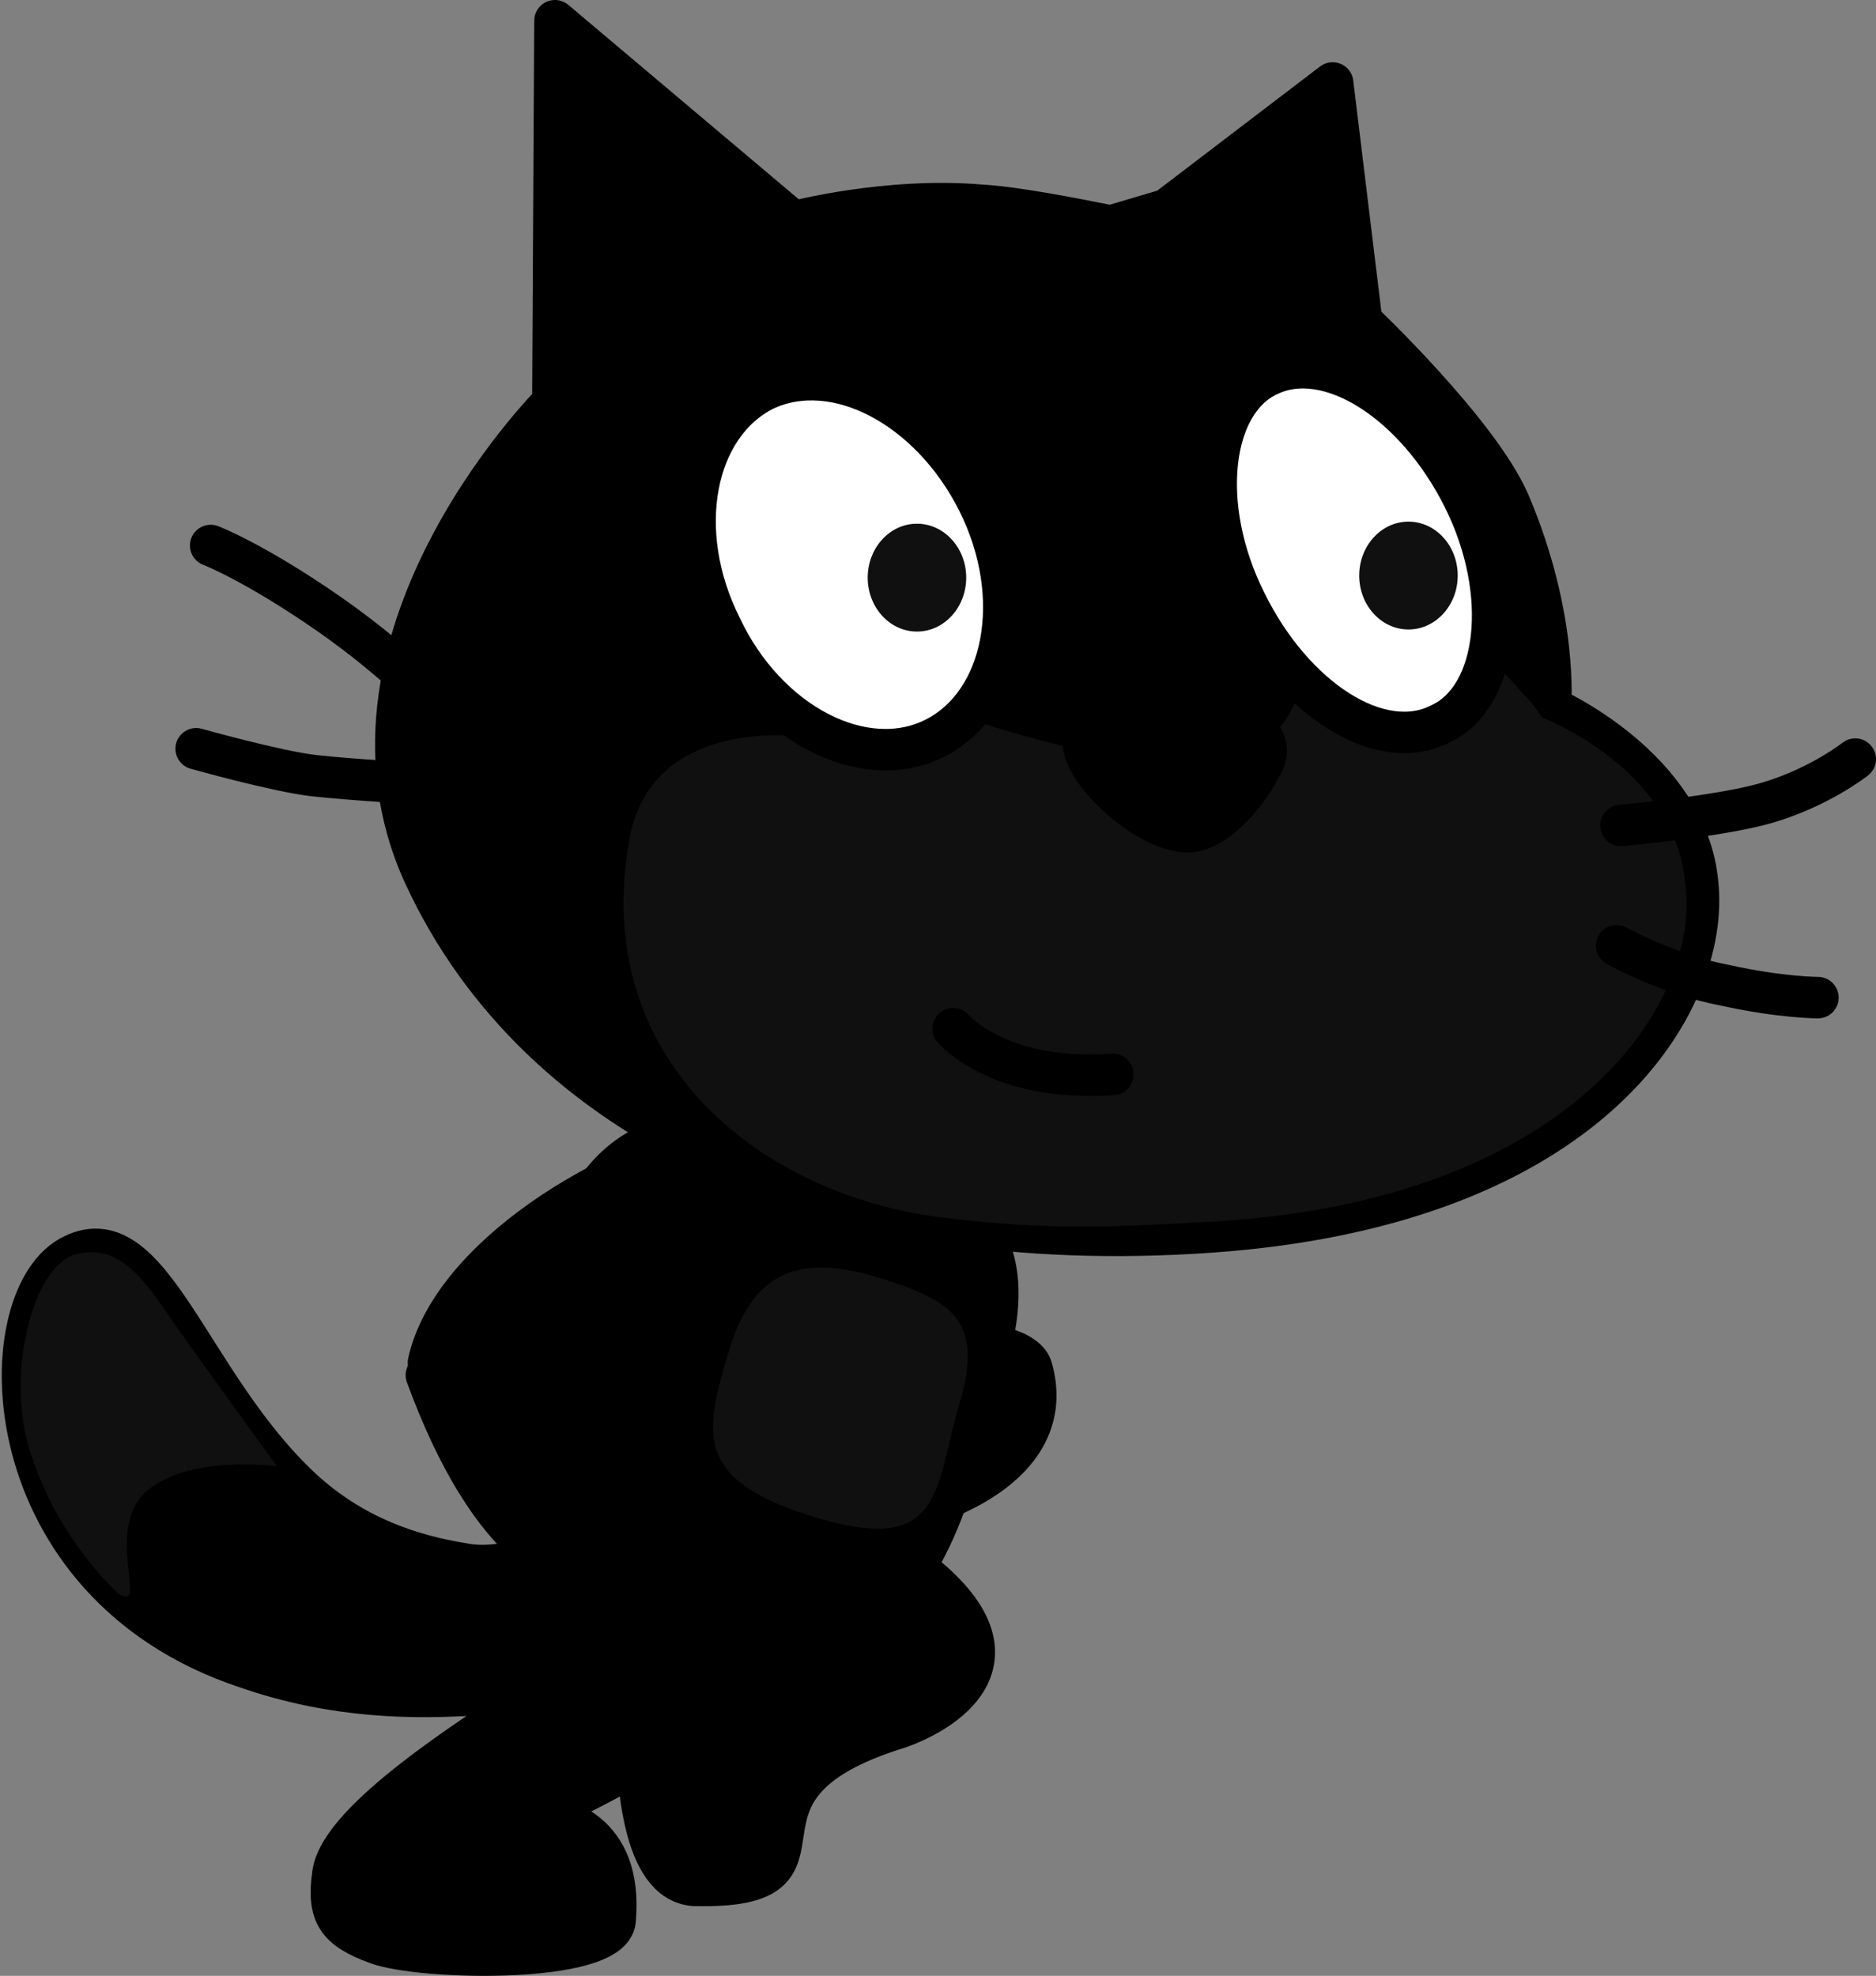 <svg xmlns="http://www.w3.org/2000/svg" xmlns:xlink="http://www.w3.org/1999/xlink" version="1.1" width="90.459" height="95.265" viewBox="0.241 1.3 90.459 95.265">
  <rect x="0.241" y="1.3" width="90.459" height="95.265" fill="#808080" stroke="none"/>
  <!-- Exported by Scratch - http://scratch.mit.edu/ -->
  <path id="ID0.40227043256163597_23_" fill="none" stroke="#000000" stroke-width="2" stroke-linecap="round" stroke-linejoin="round" d="M 22.6 76.7 C 20.1 76.3 17.3 75.4 14.8 73.1 C 9.3 68 7.5 59.7 3.6 61.9 C -0.3 64.1 -0.2 77.6 12.1 81.7 C 16.4 83.2 20.3 83.2 23.3 83 C 24.1 83 31.1 82.3 33.5 78.7 C 35.8 75.2 34.2 74.3 33.4 73.8 C 32.5 73.4 26.1 77.4 22.6 76.7 Z "/>
  <path id="ID0.48413723474368453_23_" fill="none" stroke="#000000" stroke-width="2" stroke-linecap="round" stroke-linejoin="round" d="M 53.8 12.2 C 52.3 11.9 49.3 11.3 47.6 11.2 C 43 10.8 38.5 12 38.5 12 L 27 2.3 L 26.9 20.7 C 27.6 20 15.3 31.8 20.7 43.5 C 26.2 55.4 40.1 62 58.6 60.7 C 77.1 59.4 82.7 49.5 82.1 43.9 C 81.6 38.3 75 35.4 75 35.4 C 75 35.4 75.4 31.1 73 25.5 C 71.5 22.1 65.9 16.8 65.9 16.8 L 64.5 5.3 L 56.5 11.4 L 53.8 12.2 Z "/>
  <g id="ID0.6171450633555651">
    <g id="ID0.7407716196030378_22_">
      <path id="ID0.15909873321652412_17_" fill="#FAA51F" stroke="#8E5322" stroke-width="1.4" stroke-linecap="round" stroke-linejoin="round" d="M 38.8 60.9 C 38.6 61 40.6 74.6 40.3 74.7 C 38.4 75.5 36.5 75.2 35.9 74.6 C 33 71.6 31.1 65.4 31.2 60.2 L 31.5 58.8 "/>
      <path id="ID0.8024068027734756_22_" fill="#FAA51F" stroke="#8E5322" stroke-width="1.4" stroke-linecap="round" stroke-linejoin="round" d="M 40.3 67.9 "/>
      <path id="ID0.06734407460317016_22_" fill="none" stroke="#8E5322" stroke-width="1.4" stroke-linecap="round" stroke-linejoin="round" d="M 40.8 64.4 "/>
    </g>
    <path id="ID0.1790580078959465_38_" fill="#000000" stroke="#000000" stroke-width="2" stroke-linecap="round" stroke-linejoin="round" d="M 38.4 68.7 C 43.1 65.2 49.6 65.6 50 67.3 C 51.1 71.2 47.3 74.3 38.6 75.2 "/>
  </g>
  <g id="ID0.15723733883351088_20_">
    <path id="ID0.527006761636585_20_" fill="#000000" stroke="#000000" stroke-width="2" stroke-linecap="round" stroke-linejoin="round" d="M 29.5 78.3 C 29.5 78.3 33.6 81.2 35.5 81.5 C 32.8 81.2 30.7 80.3 30.9 85 C 31 87.1 31.2 92 33.7 92.2 C 41.8 92.4 33.8 87.6 43.6 84.6 C 46.4 83.6 50.7 80.5 42.3 75.5 "/>
    <path id="ID0.8937406223267317_28_" fill="#FAA51F" stroke="#000000" stroke-width="2" stroke-linecap="round" stroke-linejoin="round" d="M 42.7 84.7 C 41.6 85.1 40 86.1 38.7 86.8 "/>
    <path id="ID0.8937406223267317_27_" fill="#FAA51F" stroke="#000000" stroke-width="2" stroke-linecap="round" stroke-linejoin="round" d="M 38.6 82.1 C 38 82.2 35.8 81.4 34.5 81.2 "/>
  </g>
  <path id="ID0.8535828334279358_23_" fill="#000000" d="M 22.6 76.7 C 20.1 76.3 17.3 75.4 14.8 73.1 C 9.3 68 7.5 59.7 3.6 61.9 C -0.3 64.1 -0.2 77.6 12.1 81.7 C 16.4 83.2 20.3 83.2 23.3 83 C 24.1 83 31.1 82.3 33.5 78.7 C 35.8 75.2 34.2 74.3 33.4 73.8 C 32.5 73.4 26.1 77.4 22.6 76.7 Z " stroke-width="1"/>
  <path id="ID0.914295740891248_23_" fill="#101010" d="M 3.8 61.8 C 1.8 62.5 0.6 67.4 1.6 71 C 2.7 74.6 4.6 76.8 5.9 78.1 C 7.5 79.2 5.2 75.1 7.3 73.2 C 9.4 71.4 13.6 72 13.6 72 C 13.6 72 10.4 67.6 8.7 65.2 C 7.1 62.8 5.9 61.2 3.8 61.8 Z " stroke-width="1"/>
  <g id="Layer_2_48_">
    <path id="ID0.39854341372847557_23_" fill="#FAA51F" stroke="#8E5322" stroke-width="1.4" stroke-linecap="round" stroke-linejoin="round" d="M 35.8 72.6 "/>
  </g>
  <path id="ID0.46792364912107587_23_" fill="#000000" stroke="#000000" stroke-width="2" stroke-linecap="round" stroke-linejoin="round" d="M 47.8 67 C 45.9 73.4 44.8 83.3 33.4 80 C 22 76.7 25.6 68.3 27.5 61.9 C 29.4 55.5 33.8 54.9 40.3 56.8 C 46.6 58.6 49.7 60.5 47.8 67 Z "/>
  <path id="ID0.38032895559445024_23_" fill="#101010" d="M 46.5 69 C 45.3 73 45.8 76.3 39.7 74.5 C 33.6 72.7 34.2 70.4 35.4 66.4 C 36.6 62.4 39 61.8 42.6 62.9 C 46.2 64 47.7 65 46.5 69 Z " stroke-width="1"/>
  <g id="ID0.16171270422637463_23_">
    <path id="ID0.007584026083350182_23_" fill="#000000" stroke="#000000" stroke-width="2" stroke-linecap="round" stroke-linejoin="round" d="M 36.9 77.9 C 36.9 77.9 35.2 82.4 33.7 84.6 C 30 87.1 26.3 88.7 26.3 88.7 C 27.1 89 30.3 89.4 29.9 93.9 C 29.7 96 20.5 95.8 18.4 95 C 16.5 94.3 16 93.6 16.3 91.6 C 16.7 89 23.1 85 25.8 83.2 C 26.5 80.7 27 75.4 27 75.4 "/>
    <path id="ID0.31672530295327306_18_" fill="#FAA51F" stroke="#000000" stroke-width="2" stroke-linecap="round" stroke-linejoin="round" d="M 26.5 88.9 C 26.5 88.9 25.8 88.6 24.3 88.9 "/>
  </g>
  <g id="ID0.9044423503801227">
    <g id="ID0.7407716196030378_35_">
      <path id="ID0.15909873321652412_34_" fill="#000000" stroke="#000000" stroke-width="2" stroke-linecap="round" stroke-linejoin="round" d="M 26.6 71.4 C 20.8 67.3 21.6 69.8 20.9 67 C 22 62 29.5 57.3 35.5 56.1 L 35.5 56.1 "/>
      <path id="ID0.8024068027734756_35_" fill="#FAA51F" stroke="#8E5322" stroke-width="1.4" stroke-linecap="round" stroke-linejoin="round" d="M 29.9 66.6 "/>
      <path id="ID0.06734407460317016_35_" fill="none" stroke="#8E5322" stroke-width="1.4" stroke-linecap="round" stroke-linejoin="round" d="M 33.5 66.4 "/>
      <path id="ID0.8143284288235009_16_" fill="#FAA51F" stroke="#000000" stroke-width="2" stroke-linecap="round" stroke-linejoin="round" d="M 29.5 67.3 L 34.2 64.2 "/>
      <path id="ID0.6682511982508004_12_" fill="none" stroke="#000000" stroke-width="2" stroke-linecap="round" stroke-linejoin="round" d="M 29 68 L 27.7 66.7 "/>
    </g>
    <path id="ID0.1790580078959465_25_" fill="#000000" stroke="#000000" stroke-width="2" stroke-linecap="round" stroke-linejoin="round" d="M 29.2 67.8 C 33.8 71.5 32.8 75.7 31.3 76.6 C 27.8 78.6 23.8 75.8 20.8 67.6 "/>
  </g>
  <path id="ID0.2591130444779992_23_" fill="#000000" d="M 53.8 12.2 C 52.3 11.9 49.3 11.3 47.6 11.2 C 43 10.8 38.5 12 38.5 12 L 27 2.3 L 26.9 20.7 C 27.6 20 15.3 31.8 20.7 43.5 C 26.2 55.4 40.1 62 58.6 60.7 C 77.1 59.4 82.7 49.5 82.1 43.9 C 81.6 38.3 75 35.4 75 35.4 C 75 35.4 75.4 31.1 73 25.5 C 71.5 22.1 65.9 16.8 65.9 16.8 L 64.5 5.3 L 56.5 11.4 L 53.8 12.2 Z " stroke-width="1"/>
  <path id="ID0.3588979784399271_23_" fill="#101010" d="M 74.1 35.2 L 72 32.9 L 62.9 34.4 C 62.9 34.4 62.5 37.7 58.2 38.1 C 54 38.4 47.1 36 47.1 36 L 39.8 36.9 C 39.8 36.9 31.8 35.4 30.6 41.7 C 28.6 52.6 37.2 59 45.7 60 C 51.2 60.7 54.7 60.4 58.7 60.2 C 76.2 59.2 82.3 49.5 81.5 43.9 C 81 38.3 74.6 35.9 74.6 35.9 L 74.1 35.2 Z " stroke-width="1"/>
  <path id="ID0.2727069961838424_23_" fill="none" stroke="#000000" stroke-width="2" stroke-linecap="round" stroke-linejoin="round" d="M 78.4 41.1 C 78.4 41.1 82.8 40.7 85.1 40.1 C 87.8 39.4 89.7 37.9 89.7 37.9 "/>
  <path id="ID0.5861211125738919_23_" fill="none" stroke="#000000" stroke-width="2" stroke-linecap="round" stroke-linejoin="round" d="M 78.2 46.9 C 78.2 46.9 80.7 48.3 83.4 48.8 C 86.1 49.4 87.9 49.4 87.9 49.4 "/>
  <path id="ID0.4793355236761272_23_" fill="none" stroke="#000000" stroke-width="2" stroke-linecap="round" stroke-linejoin="round" d="M 36.4 10.3 L 41.1 14.5 "/>
  <path id="ID0.9024141579866409_23_" fill="none" stroke="#000000" stroke-width="2" stroke-linecap="round" stroke-linejoin="round" d="M 9.7 37.4 C 9.7 37.4 13.6 38.5 15.4 38.7 C 17.2 38.9 20.7 39.1 20.7 39.1 "/>
  <path id="ID0.16030752705410123_23_" fill="none" stroke="#000000" stroke-width="2" stroke-linecap="round" stroke-linejoin="round" d="M 21.3 35.3 C 21.3 35.3 19.4 33.2 16.1 30.9 C 12.5 28.4 10.4 27.6 10.4 27.6 "/>
  <g id="Layer_5_24_">
    <path id="ID0.40023312577977777_23_" fill="#FFFFFF" stroke="black" stroke-width="2" stroke-linecap="round" stroke-linejoin="round" d="M 70.8 25.3 C 73.1 29.9 72.5 34.9 69.7 36.2 C 66.8 37.7 62.6 35 60.3 30.3 C 58 25.7 58.6 20.7 61.4 19.4 C 64.3 18 68.5 20.7 70.8 25.3 Z "/>
    <path id="ID0.43813491938635707_23_" fill="#414142" d="M 70.3 28.8 C 70.5 29.8 69.9 30.8 68.8 30.9 C 67.9 31.1 67 30.4 66.8 29.2 C 66.6 28.2 67.2 27.2 68.3 27.1 C 69.3 27.1 70.1 27.8 70.3 28.8 " stroke-width="1"/>
  </g>
  <g id="Layer_7_24_">
    <path id="ID0.4253597157076001_23_" fill="#FFFFFF" stroke="black" stroke-width="2" stroke-linecap="round" stroke-linejoin="round" d="M 47.4 25.5 C 49.7 30.1 48.7 35.2 45.3 36.9 C 41.9 38.6 37.2 36.2 35 31.5 C 32.7 26.9 33.7 21.8 37.1 20.1 C 40.5 18.5 45.1 20.9 47.4 25.5 Z "/>
    <path id="ID0.814307457767427_23_" fill="#414142" d="M 46.6 29.4 C 46.5 30.4 45.6 31.2 44.7 31.1 C 43.7 31 43.1 30.1 43.2 29 C 43.3 28 44.2 27.2 45.1 27.3 C 46.1 27.4 46.7 28.3 46.6 29.4 " stroke-width="1"/>
  </g>
  <path id="ID0.5240494590252638_23_" fill="#000000" stroke="#000000" stroke-width="2" stroke-linecap="round" stroke-linejoin="round" d="M 57.1 36.7 C 58.8 36.7 61.3 35.7 61.3 37.6 C 61.2 38.4 59.2 41.5 57.4 41.4 C 55.4 41.3 52.2 38.3 52.5 36.9 C 52.8 35.5 55.6 36.7 57.1 36.7 Z "/>
  <path id="ID0.046259244438260794_23_" fill="#FFFFFF" stroke="#000000" stroke-width="2" stroke-linecap="round" stroke-linejoin="round" d="M 46.2 50.9 C 46.2 50.9 48.4 53.5 53.9 53.1 "/>
  <path id="ID0.042709666304290295" fill="#101010" stroke="none" d="M 44.456 26.55 C 45.111 26.55 45.705 26.841 46.135 27.312 C 46.565 27.783 46.831 28.433 46.831 29.15 C 46.831 29.867 46.565 30.517 46.135 30.988 C 45.705 31.459 45.111 31.75 44.456 31.75 C 43.801 31.75 43.207 31.459 42.777 30.988 C 42.347 30.517 42.081 29.867 42.081 29.15 C 42.081 28.433 42.347 27.783 42.777 27.312 C 43.207 26.841 43.801 26.55 44.456 26.55 Z " stroke-width="0.958"/>
  <path id="ID0.042709666304290295" fill="#101010" stroke="none" d="M 68.156 26.45 C 68.811 26.45 69.404 26.741 69.835 27.212 C 70.265 27.683 70.531 28.333 70.531 29.05 C 70.531 29.767 70.265 30.417 69.835 30.888 C 69.404 31.359 68.811 31.65 68.156 31.65 C 67.501 31.65 66.907 31.359 66.477 30.888 C 66.047 30.417 65.781 29.767 65.781 29.05 C 65.781 28.333 66.047 27.683 66.477 27.212 C 66.907 26.741 67.501 26.45 68.156 26.45 Z " stroke-width="0.958"/>
</svg>